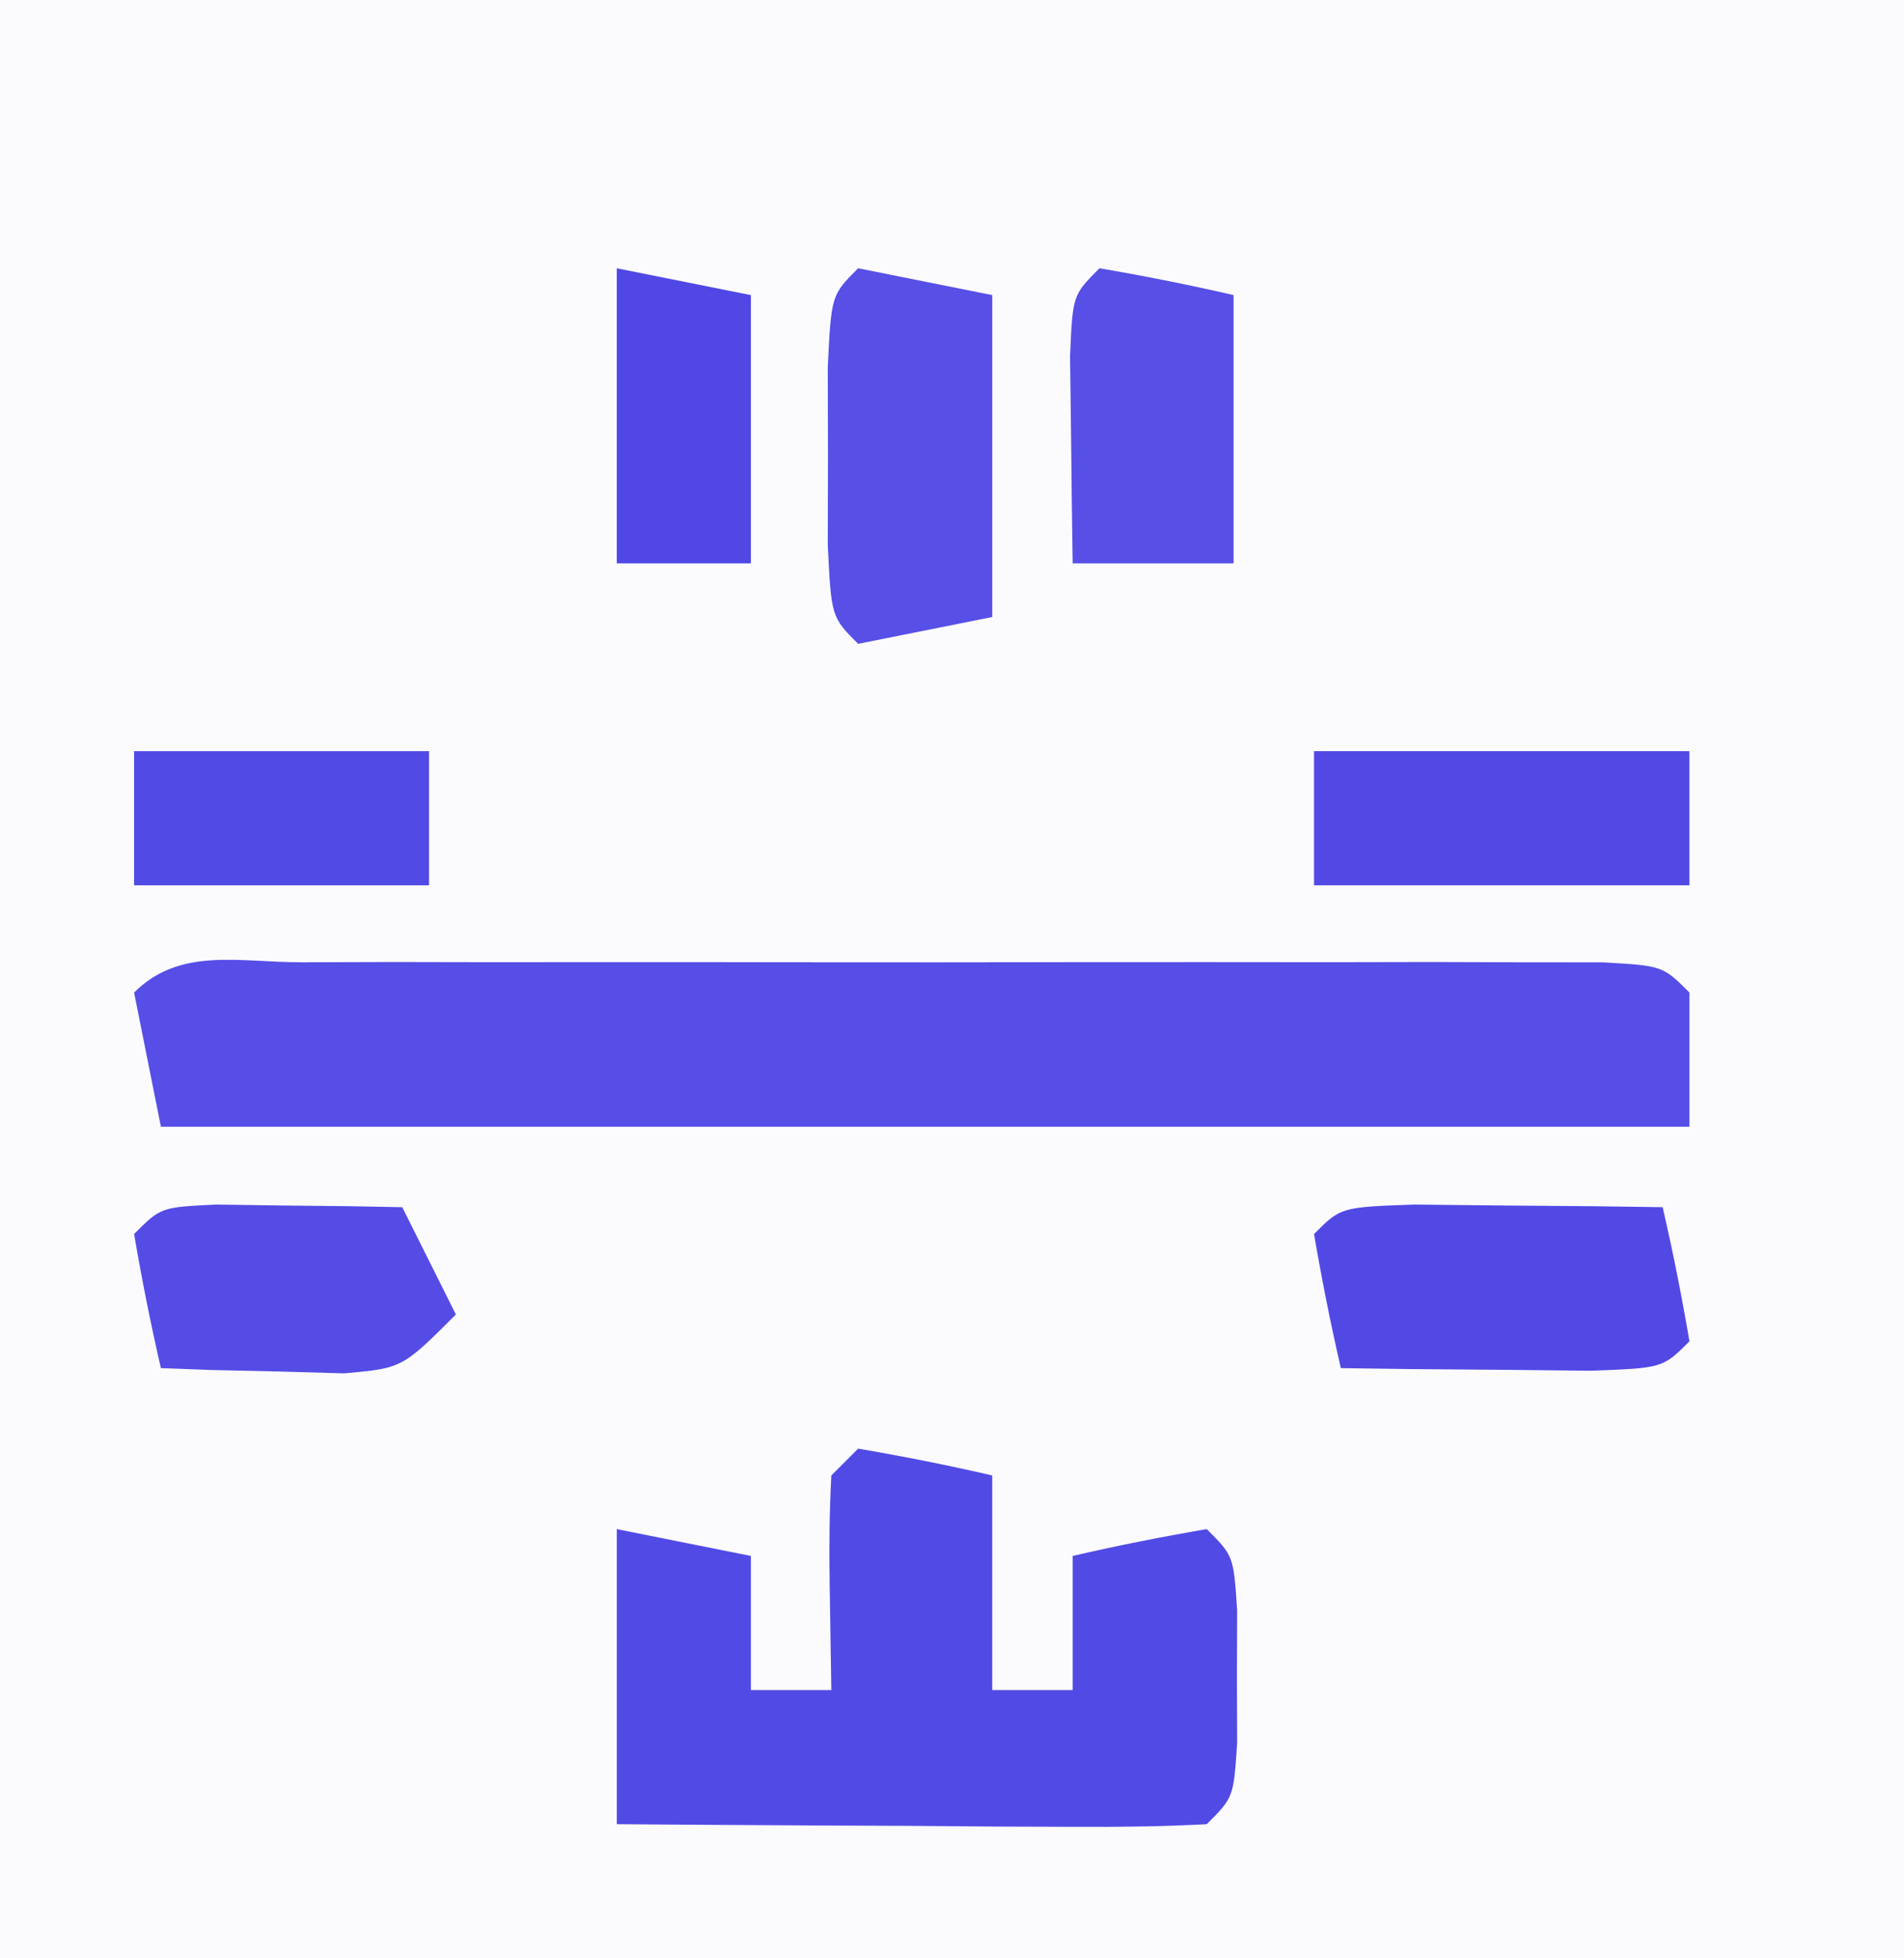 <?xml version="1.0" encoding="UTF-8"?>
<svg version="1.1" xmlns="http://www.w3.org/2000/svg" width="71" height="73">
<rect width="100%" height="100%" fill="#333333" stroke="none"/>
<path d="M0 0 C23.43 0 46.86 0 71 0 C71 24.09 71 48.18 71 73 C47.57 73 24.14 73 0 73 C0 48.91 0 24.82 0 0 Z " fill="#FBFBFE" transform="translate(0,0)"/>
<path d="M0 0 C1.118 -0.003 2.236 -0.006 3.387 -0.01 C5.212 -0.007 5.212 -0.007 7.074 -0.003 C8.313 -0.004 9.553 -0.005 10.829 -0.006 C13.456 -0.007 16.082 -0.006 18.708 -0.001 C22.081 0.005 25.454 0.001 28.827 -0.005 C32.034 -0.009 35.242 -0.006 38.449 -0.003 C39.666 -0.005 40.882 -0.007 42.136 -0.01 C43.813 -0.005 43.813 -0.005 45.523 0 C46.513 0.001 47.503 0.002 48.522 0.002 C50.762 0.129 50.762 0.129 51.762 1.129 C51.762 2.779 51.762 4.429 51.762 6.129 C32.952 6.129 14.142 6.129 -5.238 6.129 C-5.568 4.479 -5.898 2.829 -6.238 1.129 C-4.533 -0.576 -2.331 0.002 0 0 Z " fill="#564EE6" transform="translate(11.238,35.871)"/>
<path d="M0 0 C1.675 0.286 3.344 0.618 5 1 C5 3.64 5 6.28 5 9 C5.99 9 6.98 9 8 9 C8 7.35 8 5.7 8 4 C9.656 3.618 11.325 3.286 13 3 C14 4 14 4 14.133 6.031 C14.13 6.846 14.128 7.661 14.125 8.5 C14.129 9.722 14.129 9.722 14.133 10.969 C14 13 14 13 13 14 C11.365 14.087 9.727 14.107 8.09 14.098 C7.1 14.094 6.111 14.091 5.092 14.088 C4.051 14.08 3.01 14.071 1.938 14.062 C0.893 14.058 -0.152 14.053 -1.229 14.049 C-3.819 14.037 -6.41 14.019 -9 14 C-9 10.37 -9 6.74 -9 3 C-6.525 3.495 -6.525 3.495 -4 4 C-4 5.65 -4 7.3 -4 9 C-3.01 9 -2.02 9 -1 9 C-1.021 7.701 -1.041 6.401 -1.062 5.062 C-1.084 3.708 -1.071 2.352 -1 1 C-0.67 0.67 -0.34 0.34 0 0 Z " fill="#524AE5" transform="translate(32,54)"/>
<path d="M0 0 C1.653 0.017 1.653 0.017 3.34 0.035 C4.997 0.049 4.997 0.049 6.688 0.062 C7.542 0.074 8.397 0.086 9.277 0.098 C9.66 1.754 9.991 3.422 10.277 5.098 C9.277 6.098 9.277 6.098 6.555 6.195 C4.901 6.178 4.901 6.178 3.215 6.16 C1.558 6.147 1.558 6.147 -0.133 6.133 C-0.987 6.121 -1.842 6.11 -2.723 6.098 C-3.105 4.442 -3.437 2.773 -3.723 1.098 C-2.723 0.098 -2.723 0.098 0 0 Z " fill="#5249E5" transform="translate(52.723,44.902)"/>
<path d="M0 0 C1.65 0.33 3.3 0.66 5 1 C5 4.96 5 8.92 5 13 C3.35 13.33 1.7 13.66 0 14 C-1 13 -1 13 -1.133 10.312 C-1.13 9.219 -1.128 8.126 -1.125 7 C-1.128 5.907 -1.13 4.814 -1.133 3.688 C-1 1 -1 1 0 0 Z " fill="#574FE6" transform="translate(32,10)"/>
<path d="M0 0 C4.62 0 9.24 0 14 0 C14 1.65 14 3.3 14 5 C9.38 5 4.76 5 0 5 C0 3.35 0 1.7 0 0 Z " fill="#5249E5" transform="translate(49,28)"/>
<path d="M0 0 C1.236 0.017 1.236 0.017 2.496 0.035 C3.322 0.044 4.149 0.053 5 0.062 C5.638 0.074 6.276 0.086 6.934 0.098 C7.594 1.418 8.254 2.738 8.934 4.098 C6.934 6.098 6.934 6.098 4.77 6.293 C3.551 6.258 3.551 6.258 2.309 6.223 C1.491 6.205 0.674 6.187 -0.168 6.168 C-0.794 6.145 -1.421 6.122 -2.066 6.098 C-2.449 4.442 -2.78 2.773 -3.066 1.098 C-2.066 0.098 -2.066 0.098 0 0 Z " fill="#554CE5" transform="translate(8.066,44.902)"/>
<path d="M0 0 C1.675 0.286 3.344 0.618 5 1 C5 4.3 5 7.6 5 11 C3.02 11 1.04 11 -1 11 C-1.027 9.354 -1.046 7.708 -1.062 6.062 C-1.074 5.146 -1.086 4.229 -1.098 3.285 C-1 1 -1 1 0 0 Z " fill="#574FE6" transform="translate(41,10)"/>
<path d="M0 0 C3.63 0 7.26 0 11 0 C11 1.65 11 3.3 11 5 C7.37 5 3.74 5 0 5 C0 3.35 0 1.7 0 0 Z " fill="#524AE5" transform="translate(5,28)"/>
<path d="M0 0 C2.475 0.495 2.475 0.495 5 1 C5 4.3 5 7.6 5 11 C3.35 11 1.7 11 0 11 C0 7.37 0 3.74 0 0 Z " fill="#5047E5" transform="translate(23,10)"/>
</svg>
